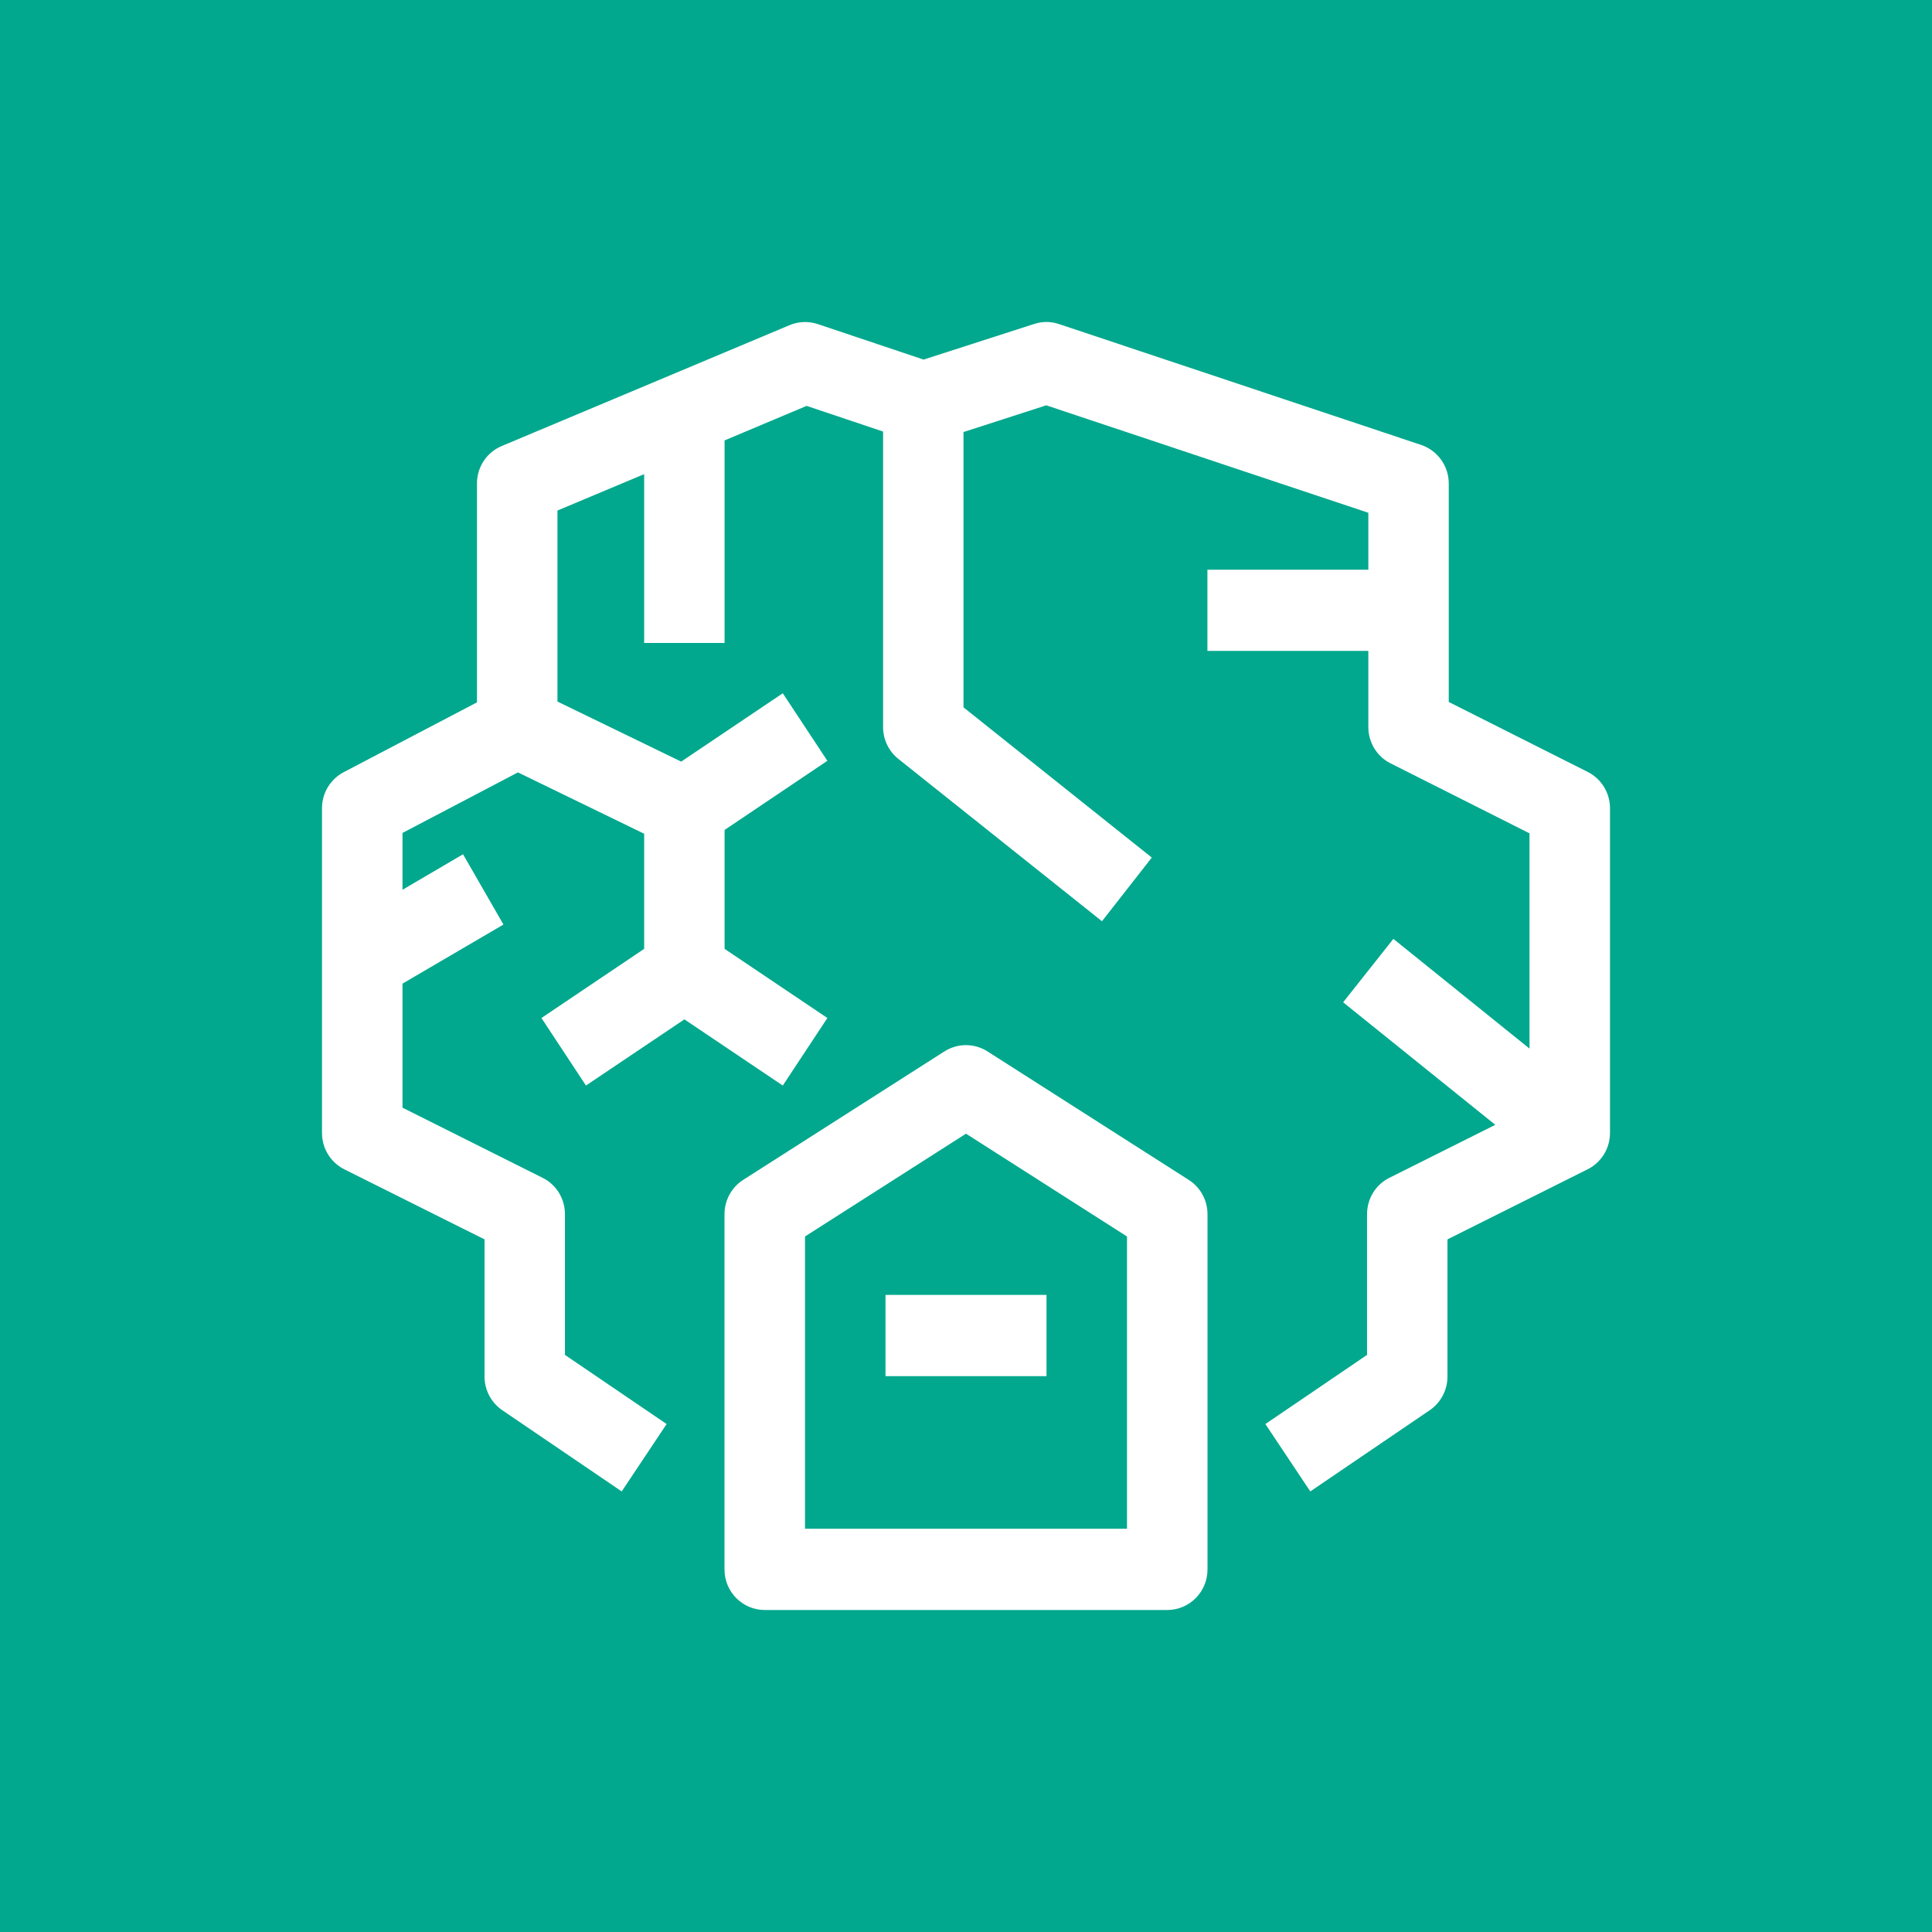 <?xml version="1.0" encoding="UTF-8"?>
<svg width="24px" height="24px" viewBox="0 0 24 24" version="1.1" xmlns="http://www.w3.org/2000/svg" xmlns:xlink="http://www.w3.org/1999/xlink">
    <title>Icon-Architecture/16/Arch_Amazon-SageMaker-Ground-Truth_16</title>
    <g id="Icon-Architecture/16/Arch_Amazon-SageMaker-Ground-Truth_16" stroke="none" stroke-width="1" fill="none" fill-rule="evenodd">
        <g id="Icon-Architecture-BG/16/Machine-Learning" fill="#01A88D">
            <rect id="Rectangle" x="0" y="0" width="24" height="24"></rect>
        </g>
        <path d="M11,17.095 L13,17.095 L13,16.086 L11,16.086 L11,17.095 Z M14,15.36 L12,14.083 L10,15.36 L10,18.991 L14,18.991 L14,15.36 Z M14.767,14.657 C14.912,14.749 15,14.91 15,15.083 L15,19.496 C15,19.775 14.776,20 14.5,20 L9.5,20 C9.224,20 9,19.775 9,19.496 L9,15.083 C9,14.91 9.088,14.749 9.232,14.657 L11.732,13.061 C11.896,12.957 12.103,12.957 12.267,13.061 L14.767,14.657 Z M20,10.04 L20,14.074 C20,14.266 19.892,14.441 19.721,14.526 L17.981,15.396 L17.981,17.1 C17.981,17.268 17.898,17.424 17.761,17.518 L16.277,18.527 L15.719,17.69 L16.982,16.831 L16.982,15.083 C16.982,14.891 17.089,14.715 17.26,14.631 L18.575,13.973 L16.685,12.451 L17.309,11.663 L19,13.026 L19,10.352 L17.273,9.482 C17.104,9.398 16.998,9.222 16.998,9.032 L16.998,8.086 L14.999,8.086 L14.999,7.077 L16.998,7.077 L16.998,6.37 L12.997,5.035 L11.969,5.367 L11.969,8.787 L14.308,10.653 L13.689,11.444 L11.159,9.427 C11.039,9.331 10.97,9.186 10.97,9.032 L10.97,5.361 L10.02,5.042 L9.001,5.471 L9.001,7.987 L8.002,7.987 L8.002,5.89 L6.925,6.342 L6.925,8.715 L8.462,9.461 L9.724,8.612 L10.278,9.451 L9.001,10.31 L9.001,11.787 L10.278,12.646 L9.724,13.485 L8.502,12.663 L7.279,13.485 L6.726,12.646 L8.002,11.787 L8.002,10.357 L6.434,9.595 L5,10.347 L5,11.053 L5.752,10.612 L6.254,11.485 L5,12.219 L5,13.76 L6.74,14.631 C6.911,14.715 7.018,14.891 7.018,15.083 L7.018,16.831 L8.281,17.69 L7.723,18.527 L6.239,17.518 C6.102,17.424 6.019,17.268 6.019,17.1 L6.019,15.396 L4.278,14.526 C4.107,14.441 4,14.266 4,14.074 L4,10.04 C4,9.851 4.104,9.679 4.27,9.592 L5.925,8.725 L5.925,6.006 C5.925,5.802 6.046,5.619 6.232,5.541 L9.809,4.039 C9.921,3.992 10.045,3.988 10.159,4.026 L11.473,4.467 L12.848,4.024 C12.948,3.991 13.056,3.992 13.156,4.026 L17.654,5.527 C17.858,5.596 17.997,5.788 17.997,6.006 L17.997,8.72 L19.723,9.589 C19.892,9.674 20,9.849 20,10.04 L20,10.04 Z" id="Amazon-SageMaker-Ground-Truth_Icon_16_Squid" fill="#FFFFFF"></path>
    </g>
</svg>